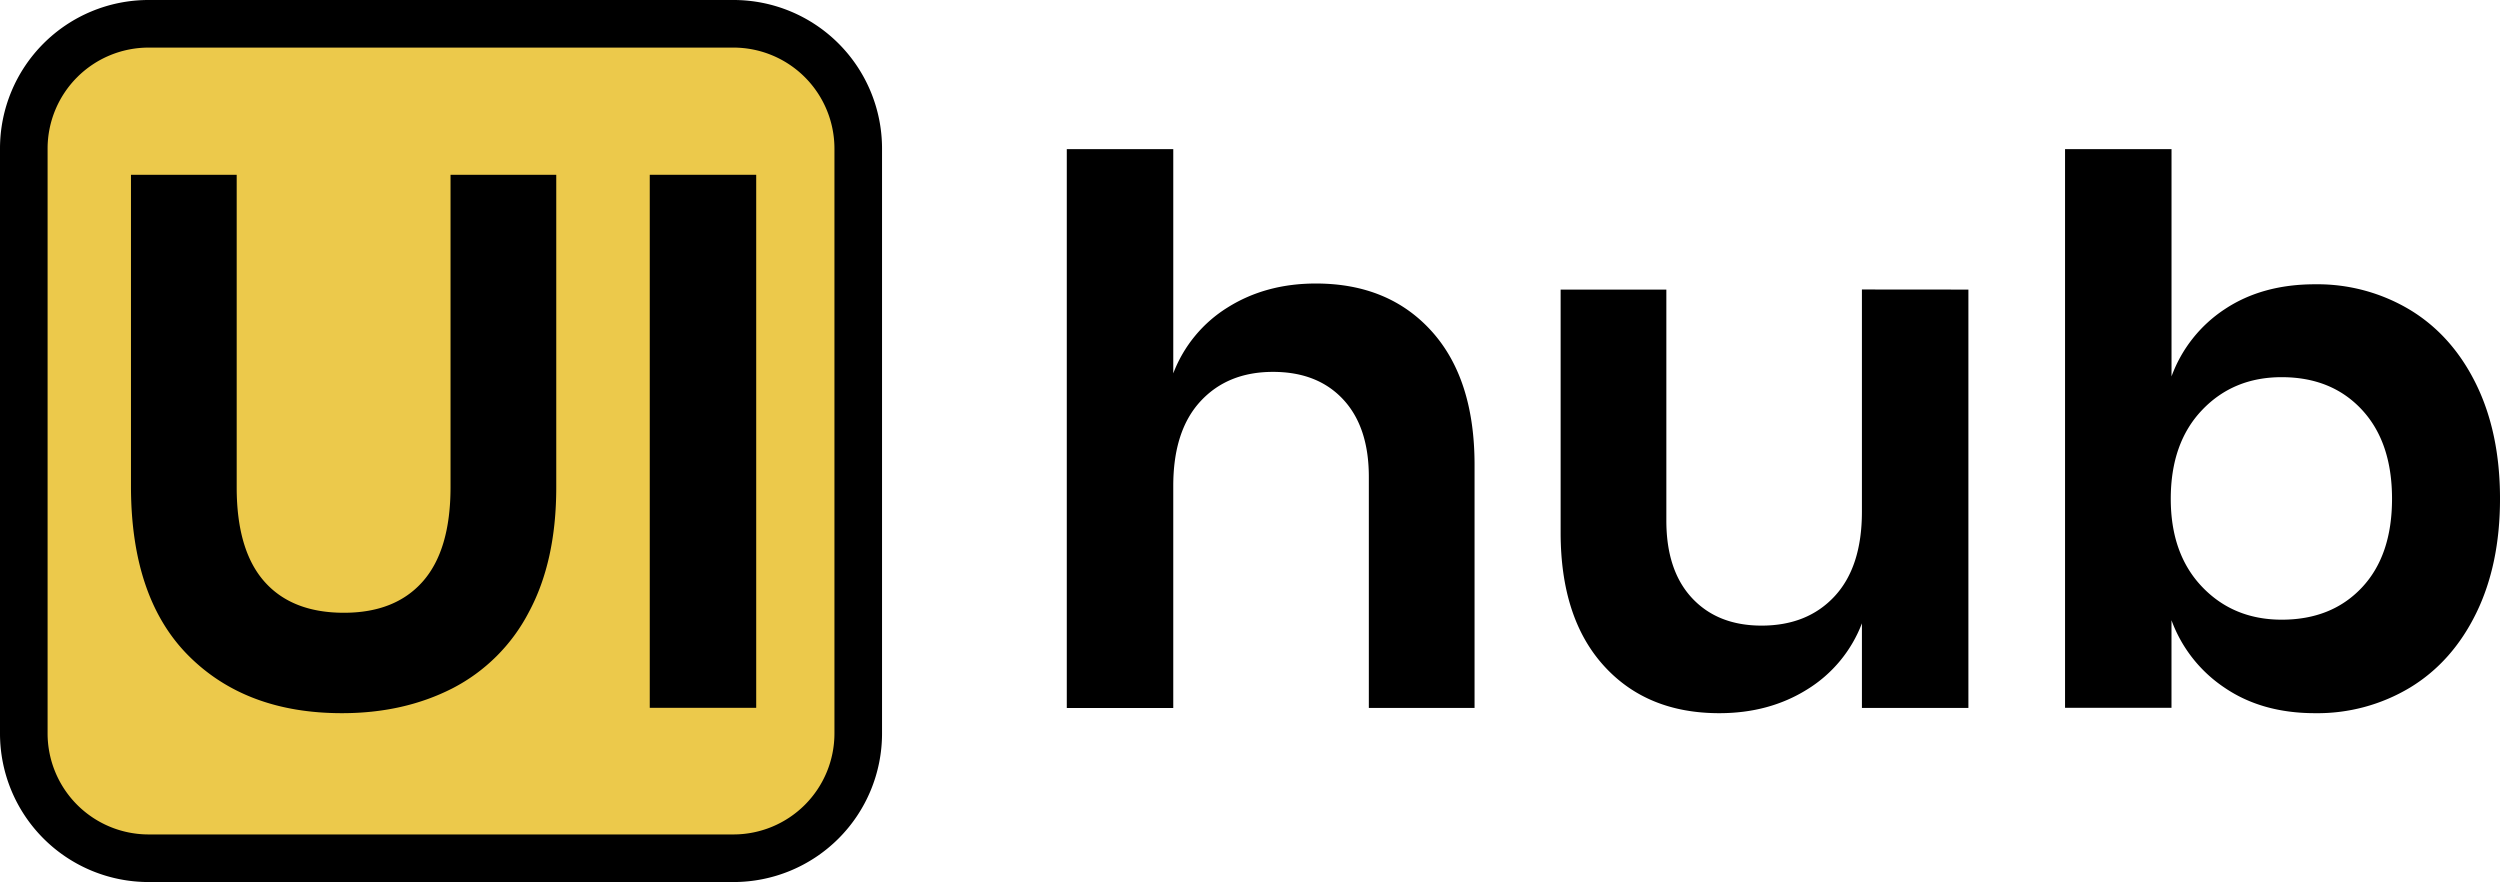 <svg id="Livello_1" data-name="Livello 1" xmlns="http://www.w3.org/2000/svg" viewBox="0 0 787.95 278"><defs><style>.cls-1{fill:#ecc94b;}</style></defs><title>logo</title><rect class="cls-1" x="7.5" y="7.5" width="263" height="263" rx="39.32"/><path d="M231.18,15A31.85,31.85,0,0,1,263,46.82V231.18A31.85,31.85,0,0,1,231.18,263H46.82A31.85,31.85,0,0,1,15,231.18V46.82A31.85,31.85,0,0,1,46.82,15H231.18m0-15H46.82A46.82,46.82,0,0,0,0,46.82V231.18A46.82,46.82,0,0,0,46.82,278H231.18A46.82,46.82,0,0,0,278,231.18V46.82A46.82,46.82,0,0,0,231.18,0Z" transform="translate(0 0)"/><path d="M451.19,104.36q13.56,15,13.56,42.12v76.64H431.43V150.29q0-15.71-8.09-24.4t-22.13-8.68q-14.28,0-22.85,9.28t-8.57,26.66v70H336.23V47h33.56v70.68A42,42,0,0,1,387,96.86q12-7.5,27.73-7.5Q437.62,89.36,451.19,104.36Z" transform="translate(0 0)"/><path d="M620.4,91.27V223.12H586.84V196.46a42,42,0,0,1-17.25,20.83q-12,7.5-27.73,7.49-22.85,0-36.41-15T491.88,167.9V91.27H525.2v72.82q0,15.72,8.09,24.4t21.9,8.69q14.5,0,23.08-9.29t8.57-26.65v-70Z" transform="translate(0 0)"/><path d="M759.63,97.69q13.32,8.1,20.82,23.44t7.5,36.06q0,20.72-7.5,36.06t-20.82,23.44a56.62,56.62,0,0,1-30,8.09q-16.67,0-28.44-8a43.53,43.53,0,0,1-16.78-21.3v27.61H650.86V47h33.56v71.64A43,43,0,0,1,701.2,97.45Q713,89.6,729.64,89.6A56.71,56.71,0,0,1,759.63,97.69Zm-65.57,31.54q-9.88,10.35-9.88,28,0,17.38,9.88,27.73t25.11,10.35q15.71,0,25.23-10.11t9.52-28q0-17.85-9.52-28.08t-25.23-10.24Q703.93,118.87,694.06,129.23Z" transform="translate(0 0)"/><path d="M74.6,55.09v98.53q0,19.75,8.69,29.63t25.11,9.88q16.17,0,24.87-9.88T142,153.62V55.09h33.32v98.53q0,23.32-8.68,39.39a56,56,0,0,1-24,23.92q-15.36,7.86-34.87,7.85-30.23,0-48.31-18.08T41.28,153.62V55.09Z" transform="translate(0 0)"/><path d="M238.34,55.09v168H204.79v-168Z" transform="translate(0 0)"/></svg>
